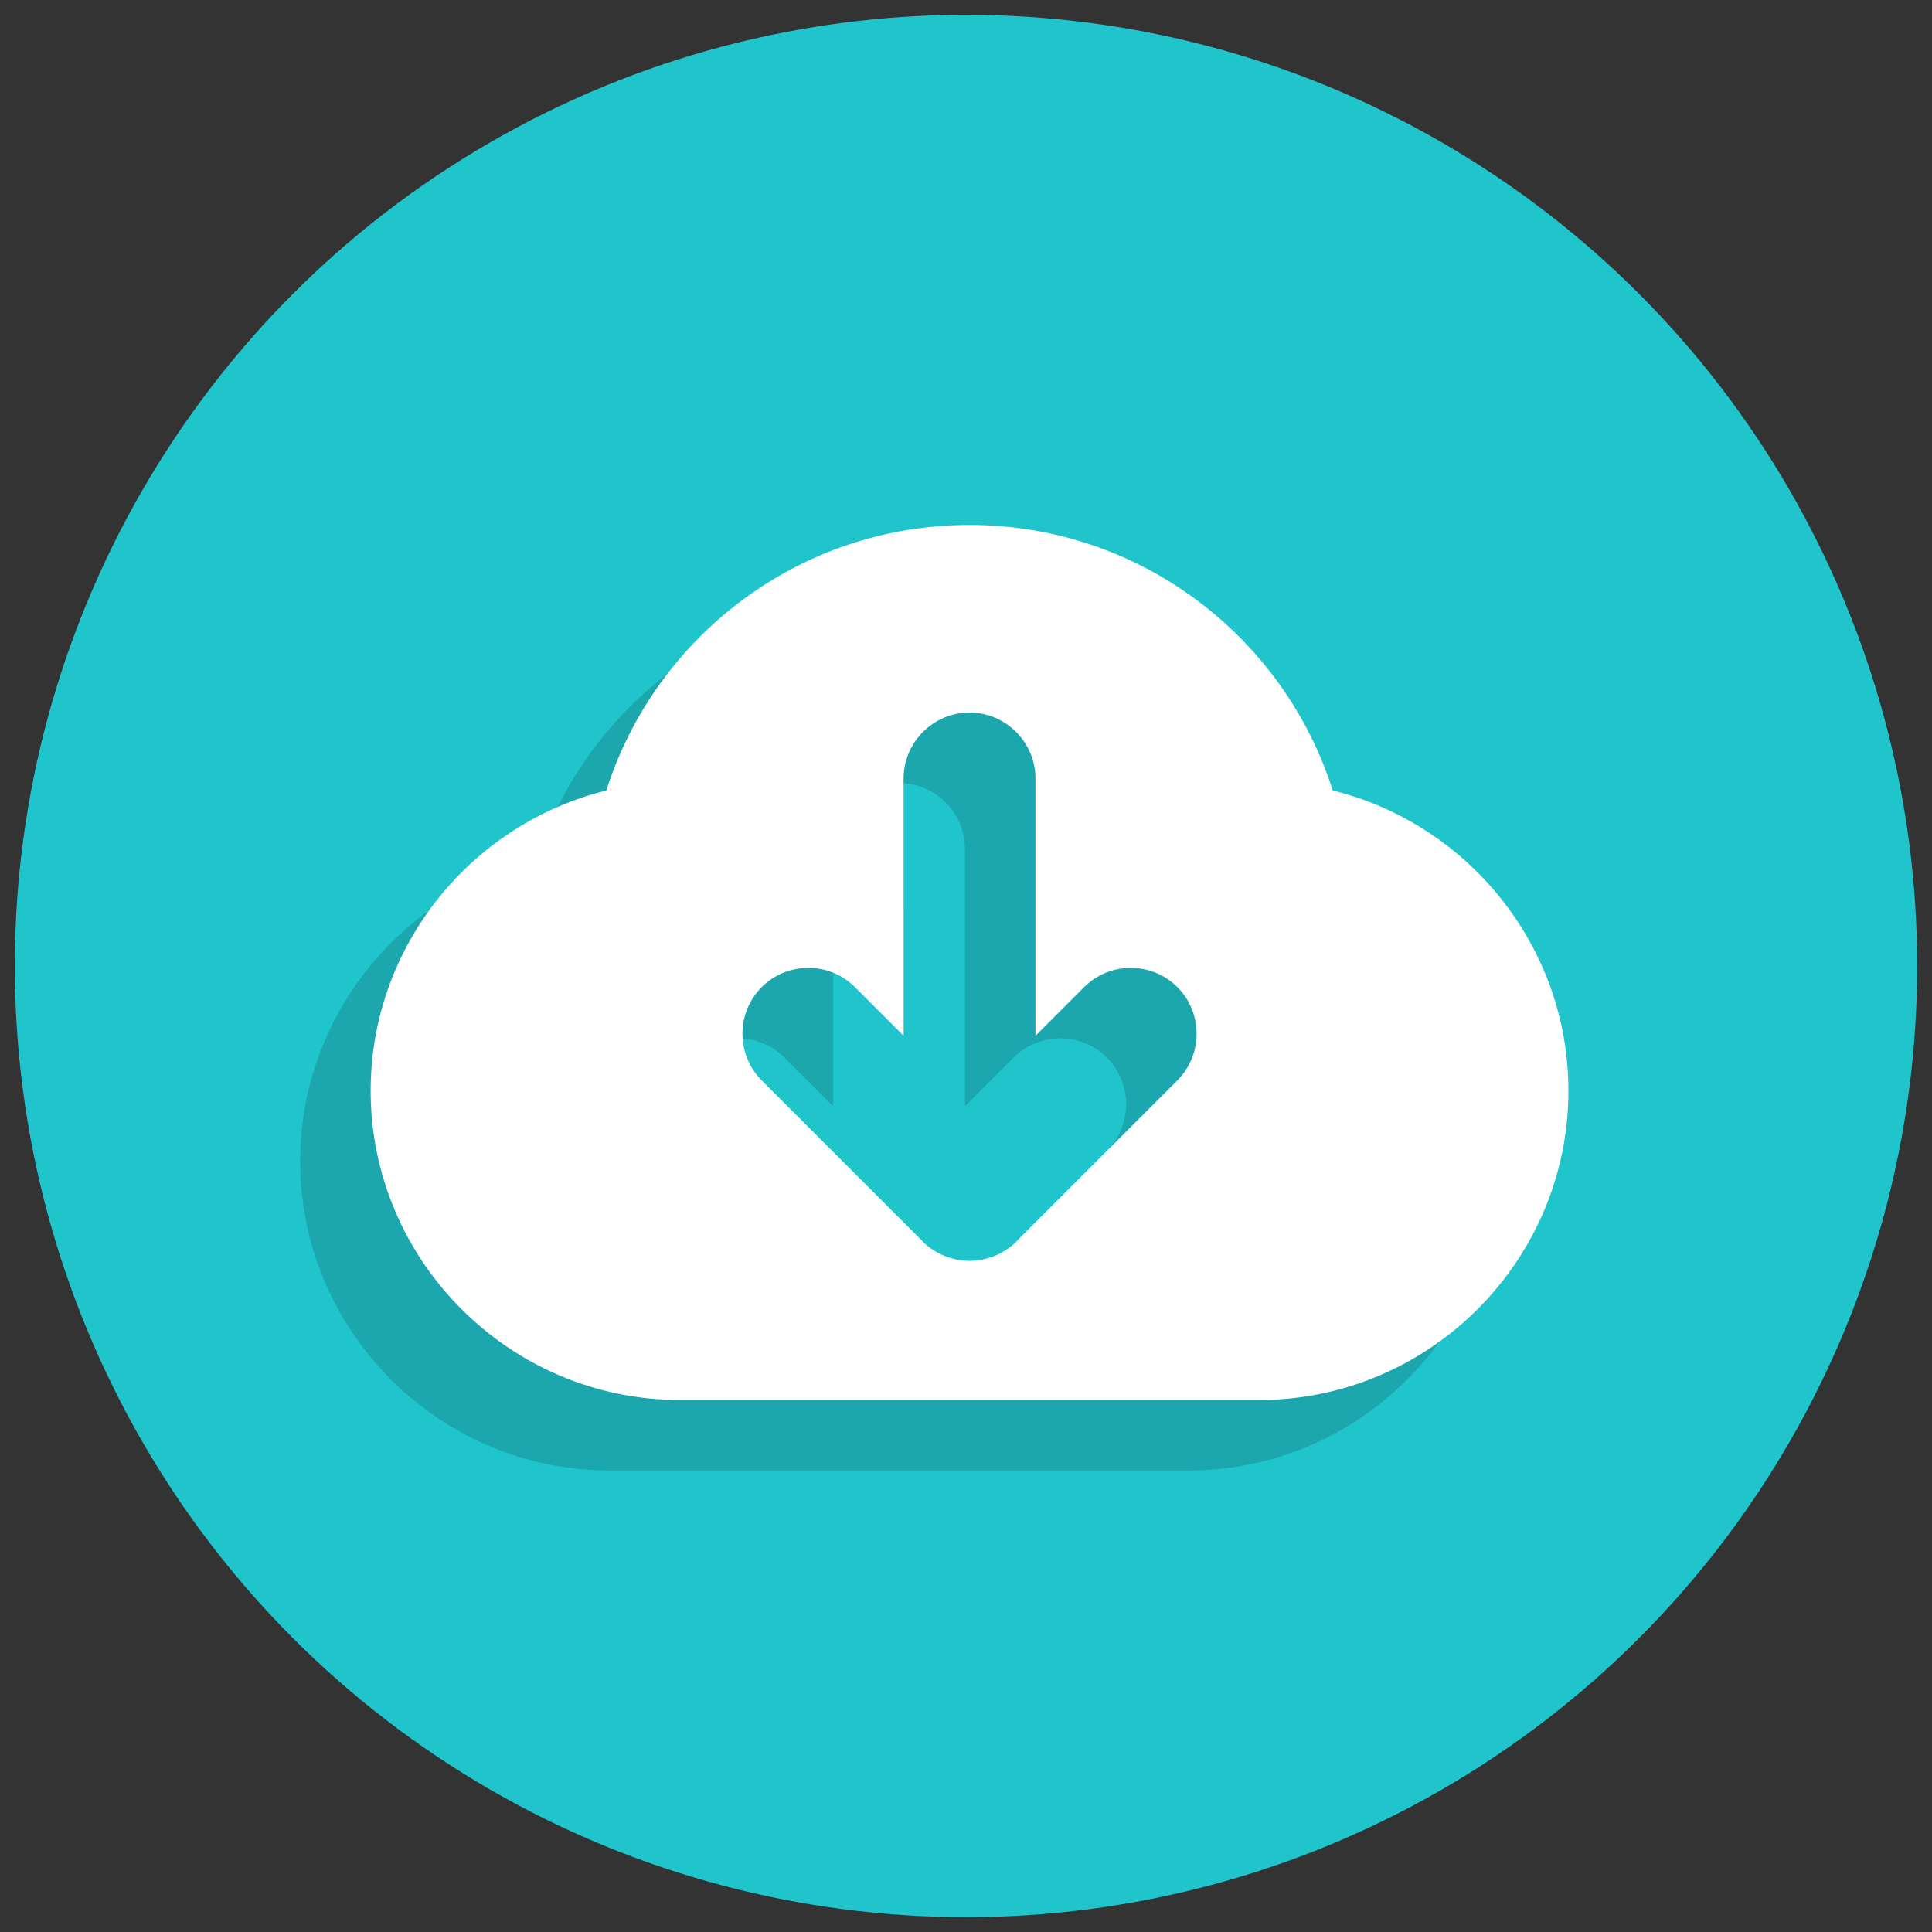 <svg xmlns="http://www.w3.org/2000/svg" xmlns:xlink="http://www.w3.org/1999/xlink" version="1.1" width="256" height="256" viewBox="0 0 256 256" xml:space="preserve">
<rect x="0" y="0" width="256" height="256" fill="#333333" stroke="none"/>
<desc>Created with Fabric.js 1.7.22</desc>
<defs>
</defs>
<g transform="translate(128 128) scale(0.72 0.72)" style="">
	<g style="stroke: none; stroke-width: 0; stroke-dasharray: none; stroke-linecap: butt; stroke-linejoin: miter; stroke-miterlimit: 10; fill: none; fill-rule: nonzero; opacity: 1;" transform="translate(-175.05 -175.05) scale(3.89 3.89)" >
	<circle cx="45" cy="45" r="45" style="stroke: none; stroke-width: 1; stroke-dasharray: none; stroke-linecap: butt; stroke-linejoin: miter; stroke-miterlimit: 10; fill: rgb(32,196,203); fill-rule: nonzero; opacity: 1;" transform="  matrix(1 0 0 1 0 0) "/>
	<path d="M 59.017 40.03 c -2.316 -7.284 -9.132 -12.563 -17.184 -12.563 S 26.965 32.746 24.649 40.03 C 18.269 41.603 13.5 47.388 13.5 54.236 v 0 c 0 8.047 6.584 14.63 14.63 14.63 h 27.406 c 8.047 0 14.63 -6.584 14.63 -14.63 v 0 C 70.167 47.388 65.397 41.603 59.017 40.03 z M 51.667 53.743 l -7.591 7.591 c -0.012 0.013 -0.021 0.028 -0.033 0.041 c -0.434 0.434 -0.968 0.706 -1.528 0.829 c -0.02 0.005 -0.039 0.013 -0.059 0.017 c -0.205 0.041 -0.412 0.063 -0.62 0.063 c -0.001 0 -0.001 0 -0.002 0 s -0.001 0 -0.002 0 c -0.208 0 -0.415 -0.022 -0.62 -0.063 c -0.02 -0.004 -0.039 -0.013 -0.059 -0.017 c -0.561 -0.124 -1.095 -0.395 -1.528 -0.829 c -0.013 -0.013 -0.021 -0.028 -0.033 -0.041 L 32 53.743 c -1.213 -1.213 -1.213 -3.198 0 -4.411 c 1.213 -1.213 3.198 -1.213 4.411 0 l 2.303 2.303 V 39.461 c 0 -1.715 1.404 -3.119 3.119 -3.119 c 1.715 0 3.119 1.404 3.119 3.119 v 12.174 l 2.303 -2.303 c 1.213 -1.213 3.198 -1.213 4.411 0 C 52.88 50.545 52.88 52.53 51.667 53.743 z" style="stroke: none; stroke-width: 1; stroke-dasharray: none; stroke-linecap: butt; stroke-linejoin: miter; stroke-miterlimit: 10; fill: rgb(27,167,173); fill-rule: nonzero; opacity: 1;" transform=" matrix(1 0 0 1 0 0) " stroke-linecap="round" />
	<path d="M 62.351 36.697 c -2.316 -7.284 -9.132 -12.563 -17.184 -12.563 s -14.868 5.279 -17.184 12.563 c -6.38 1.573 -11.149 7.358 -11.149 14.206 v 0 c 0 8.047 6.584 14.63 14.63 14.63 H 58.87 c 8.047 0 14.63 -6.584 14.63 -14.63 v 0 C 73.5 44.055 68.731 38.269 62.351 36.697 z M 55 50.41 l -7.591 7.591 c -0.012 0.013 -0.021 0.028 -0.033 0.041 c -0.434 0.434 -0.968 0.706 -1.528 0.829 c -0.02 0.005 -0.039 0.013 -0.059 0.017 c -0.205 0.041 -0.412 0.063 -0.62 0.063 c -0.001 0 -0.001 0 -0.002 0 s -0.001 0 -0.002 0 c -0.208 0 -0.415 -0.022 -0.62 -0.063 c -0.02 -0.004 -0.039 -0.013 -0.059 -0.017 c -0.561 -0.124 -1.095 -0.395 -1.528 -0.829 c -0.013 -0.013 -0.021 -0.028 -0.033 -0.041 l -7.591 -7.591 c -1.213 -1.213 -1.213 -3.198 0 -4.411 c 1.213 -1.213 3.198 -1.213 4.411 0 l 2.303 2.303 V 36.128 c 0 -1.715 1.404 -3.119 3.119 -3.119 c 1.715 0 3.119 1.404 3.119 3.119 v 12.174 l 2.303 -2.303 c 1.213 -1.213 3.198 -1.213 4.411 0 C 56.213 47.212 56.213 49.197 55 50.41 z" style="stroke: none; stroke-width: 1; stroke-dasharray: none; stroke-linecap: butt; stroke-linejoin: miter; stroke-miterlimit: 10; fill: rgb(255,255,255); fill-rule: nonzero; opacity: 1;" transform=" matrix(1 0 0 1 0 0) " stroke-linecap="round" />
</g>
</g>
</svg>